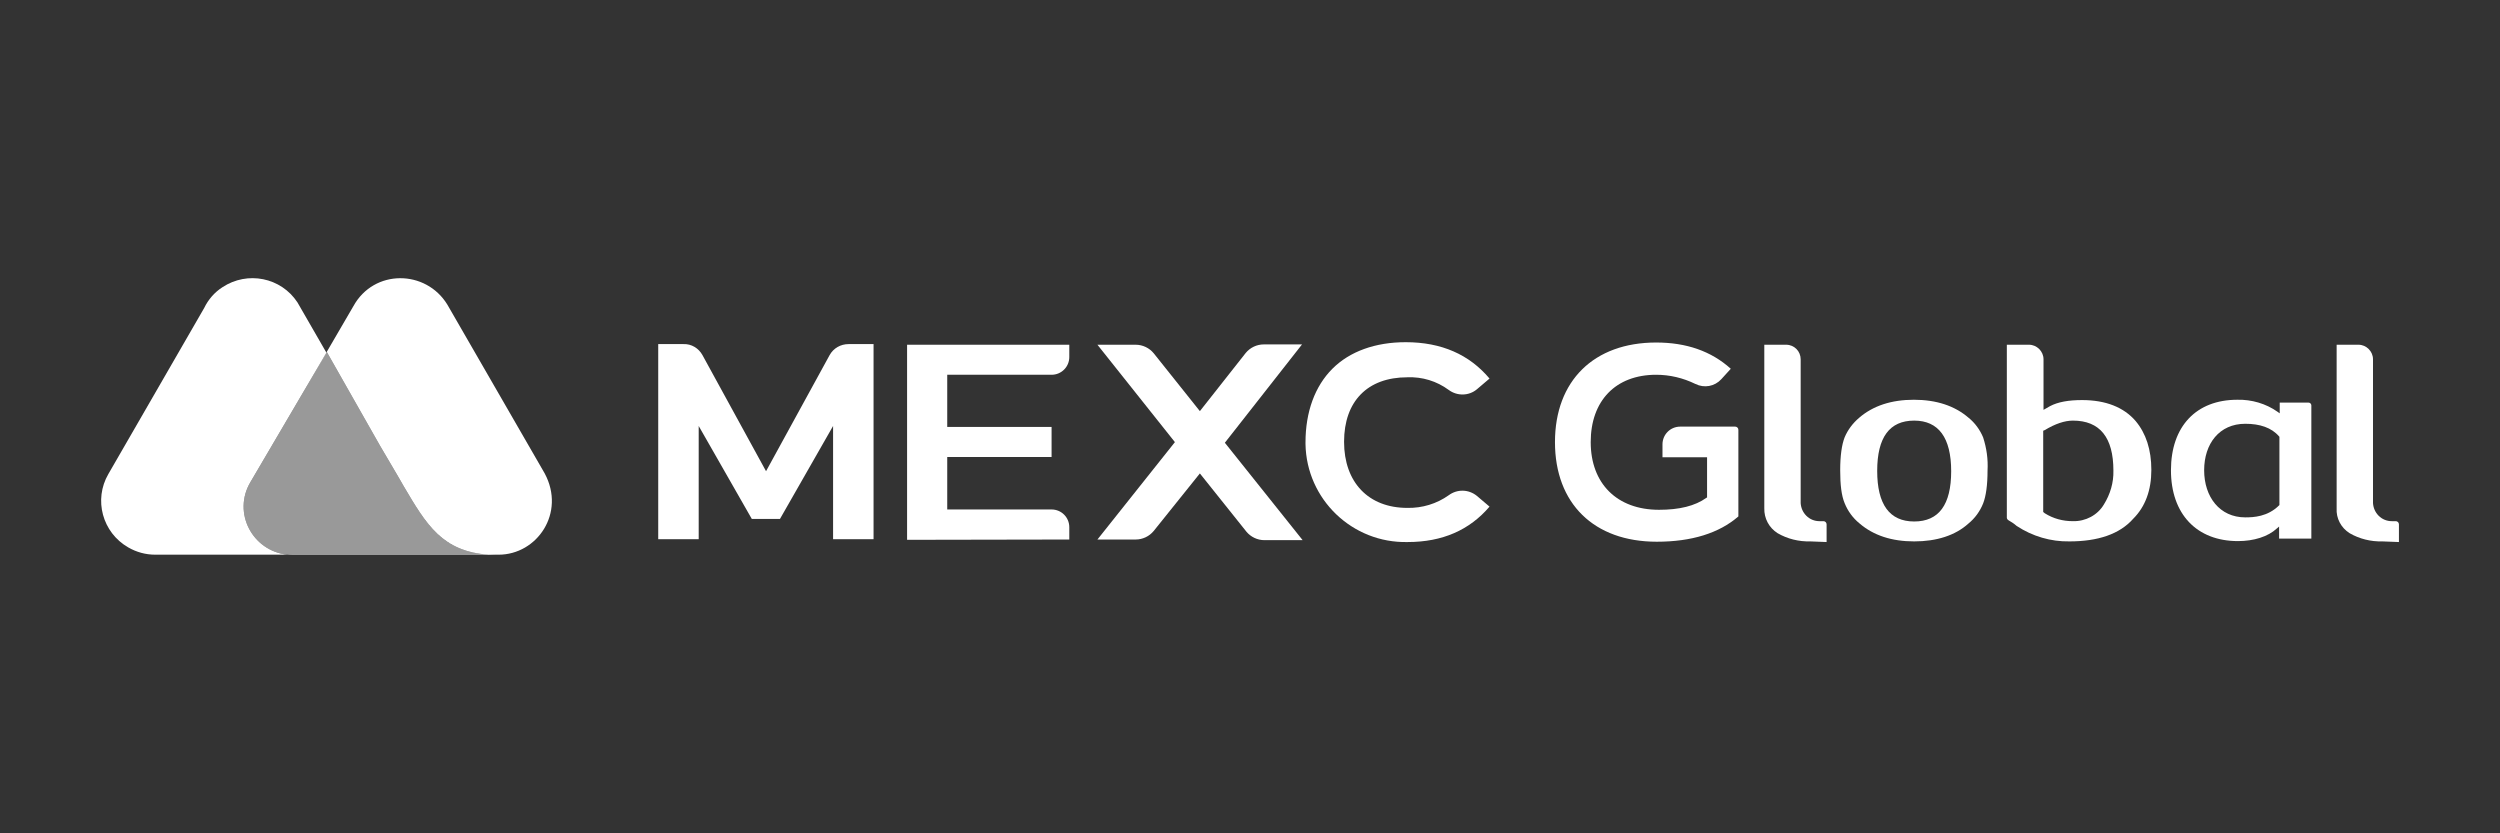<svg width="180" height="60" viewBox="0 0 180 60" fill="none" xmlns="http://www.w3.org/2000/svg">
<rect x="0" y="0" width="180" height="60" fill="#333333" stroke="none"/>
<path fill-rule="evenodd" clip-rule="evenodd" d="M29.434 35.627C30.895 38.076 32.105 39.727 35.196 39.937H35.698C35.74 39.938 35.783 39.938 35.827 39.937H35.698C32.251 39.916 30.975 38.207 29.434 35.627ZM20.68 39.937H11.17C10.487 39.937 9.827 39.755 9.235 39.414C7.368 38.344 6.731 35.976 7.801 34.132L14.699 22.179C14.995 21.565 15.45 21.041 16.02 20.677C17.818 19.493 20.231 19.971 21.415 21.77L23.503 25.394L18.023 34.724C16.727 36.926 18.177 39.662 20.68 39.937Z" fill="white"/>
<path fill-rule="evenodd" clip-rule="evenodd" d="M32.207 21.929L39.219 34.087C40.744 36.932 38.672 39.938 35.895 39.938H35.188C31.863 39.708 30.718 37.81 29.087 35.043L28.655 34.292C28.245 33.586 27.357 32.084 27.357 32.084L23.532 25.345L22.102 27.78L25.445 22.043C26.925 19.356 30.659 19.402 32.207 21.929Z" fill="white"/>
<path opacity="0.5" d="M29.087 35.043L28.655 34.292C28.245 33.586 27.357 32.083 27.357 32.083L23.532 25.344L18.023 34.724C16.657 37.046 18.342 39.961 21.096 39.961H35.827C32.002 39.938 30.818 37.98 29.087 35.043Z" fill="white"/>
<path d="M171.539 38.981C170.697 39.004 169.877 38.799 169.171 38.389C168.557 38.002 168.192 37.319 168.238 36.591V24.82H169.809C170.378 24.82 170.856 25.298 170.856 25.868V36.227C170.879 36.568 171.016 36.887 171.266 37.137C171.516 37.388 171.858 37.524 172.199 37.524H172.495C172.609 37.524 172.723 37.615 172.723 37.752V39.027L171.539 38.981Z" fill="white"/>
<path d="M137.822 38.981C136.205 38.981 134.885 38.549 133.883 37.684C133.405 37.297 133.041 36.796 132.813 36.227C132.585 35.68 132.494 34.906 132.494 33.859C132.494 32.812 132.608 32.015 132.813 31.491C133.041 30.945 133.405 30.466 133.86 30.079C134.862 29.214 136.182 28.782 137.799 28.782C139.415 28.782 140.736 29.214 141.737 30.079C142.193 30.444 142.557 30.945 142.785 31.491C143.035 32.265 143.149 33.062 143.103 33.882C143.103 34.929 142.99 35.726 142.785 36.249C142.557 36.818 142.193 37.319 141.715 37.706C140.781 38.549 139.438 38.981 137.822 38.981ZM137.822 30.284C136.046 30.284 135.158 31.491 135.158 33.904C135.158 36.318 136.046 37.547 137.822 37.547C139.597 37.547 140.485 36.34 140.485 33.927C140.485 31.514 139.575 30.284 137.822 30.284Z" fill="white"/>
<path d="M149 38.981C147.657 39.004 146.337 38.617 145.198 37.866C145.016 37.706 144.811 37.57 144.606 37.456C144.538 37.41 144.492 37.342 144.492 37.274V24.82H146.086C146.655 24.82 147.133 25.298 147.133 25.868V29.51L147.611 29.237C148.181 28.941 148.932 28.805 149.911 28.805C151.618 28.805 152.916 29.328 153.759 30.307C154.51 31.195 154.897 32.379 154.897 33.836C154.897 35.293 154.464 36.477 153.599 37.342C152.62 38.458 151.049 38.981 149 38.981ZM149.251 30.284C148.659 30.284 147.976 30.512 147.224 30.967L147.111 31.013V36.864L147.224 36.955C147.839 37.342 148.522 37.524 149.251 37.524C150.161 37.547 151.027 37.092 151.482 36.318C151.937 35.589 152.188 34.747 152.165 33.882C152.165 31.491 151.186 30.284 149.251 30.284Z" fill="white"/>
<path d="M161.135 38.959C158.175 38.959 156.309 37.024 156.309 33.859C156.309 30.694 158.13 28.782 161.09 28.782C162.114 28.759 163.139 29.055 163.981 29.647L164.14 29.761V28.987H166.212C166.326 28.987 166.417 29.078 166.417 29.192V38.777H164.095V37.911L163.935 38.048C163.298 38.64 162.273 38.959 161.135 38.959ZM161.659 30.512C159.792 30.512 158.699 31.947 158.699 33.859C158.699 35.771 159.815 37.251 161.659 37.251C162.251 37.251 163.275 37.206 164.095 36.386L164.118 36.363V31.446L164.095 31.423C163.548 30.785 162.706 30.512 161.659 30.512Z" fill="white"/>
<path d="M65.31 38.867V24.82H76.989V25.708C76.989 26.414 76.42 26.983 75.714 26.983H68.201V30.74H75.714V32.903H68.201V36.682H75.714C76.42 36.682 76.989 37.251 76.989 37.957V38.845L65.31 38.867Z" fill="white"/>
<path d="M93.745 24.798H90.99C90.489 24.798 90.011 25.026 89.692 25.413L86.391 29.602L83.067 25.435C82.749 25.048 82.27 24.821 81.77 24.821H79.015L84.593 31.833L79.015 38.845H81.77C82.27 38.845 82.749 38.617 83.067 38.23L86.391 34.087L89.738 38.276C90.057 38.663 90.535 38.891 91.036 38.891H93.79L88.19 31.878L93.745 24.798Z" fill="white"/>
<path d="M56.157 37.365L59.982 30.671V38.822H62.896V24.775H61.097C60.528 24.775 60.005 25.071 59.731 25.571L55.155 33.927L50.579 25.571C50.306 25.071 49.782 24.752 49.213 24.775H47.392V38.822H50.306V30.671L54.131 37.365H56.157Z" fill="white"/>
<path d="M101.35 39.027C97.365 39.118 94.064 35.953 93.996 31.969C93.996 31.924 93.996 31.901 93.996 31.855C93.996 29.647 94.679 27.803 95.931 26.551C97.183 25.298 99.027 24.638 101.213 24.638C103.786 24.638 105.789 25.526 107.246 27.256L106.335 28.03C105.766 28.509 104.924 28.531 104.309 28.076C103.444 27.439 102.397 27.12 101.327 27.165C98.458 27.165 96.773 28.896 96.773 31.81C96.773 34.724 98.526 36.568 101.327 36.568C102.397 36.591 103.444 36.272 104.309 35.657C104.924 35.202 105.744 35.225 106.335 35.703L107.246 36.477C105.812 38.162 103.854 39.027 101.35 39.027Z" fill="white"/>
<path d="M119.289 39.004C114.759 39.004 111.958 36.249 111.958 31.833C111.958 27.416 114.759 24.661 119.244 24.661C121.407 24.661 123.205 25.276 124.617 26.551L123.934 27.302C123.456 27.826 122.704 27.962 122.067 27.644C121.179 27.211 120.223 26.983 119.244 26.983C116.33 26.983 114.531 28.85 114.531 31.833C114.531 34.815 116.421 36.705 119.449 36.705C120.906 36.705 122.044 36.432 122.864 35.84L122.909 35.817V32.925H119.699V31.992C119.699 31.286 120.268 30.717 120.974 30.717H124.936C125.049 30.717 125.163 30.808 125.163 30.945V37.183C123.774 38.389 121.794 39.004 119.289 39.004Z" fill="white"/>
<path d="M130.354 38.981C129.512 39.004 128.692 38.799 127.986 38.389C127.372 38.002 127.008 37.319 127.03 36.591V24.82H128.601C129.193 24.82 129.648 25.298 129.648 25.868V36.227C129.671 36.568 129.808 36.887 130.058 37.137C130.309 37.388 130.65 37.524 130.992 37.524H131.288C131.402 37.524 131.515 37.615 131.515 37.752V39.027L130.354 38.981Z" fill="white"/>
</svg>
